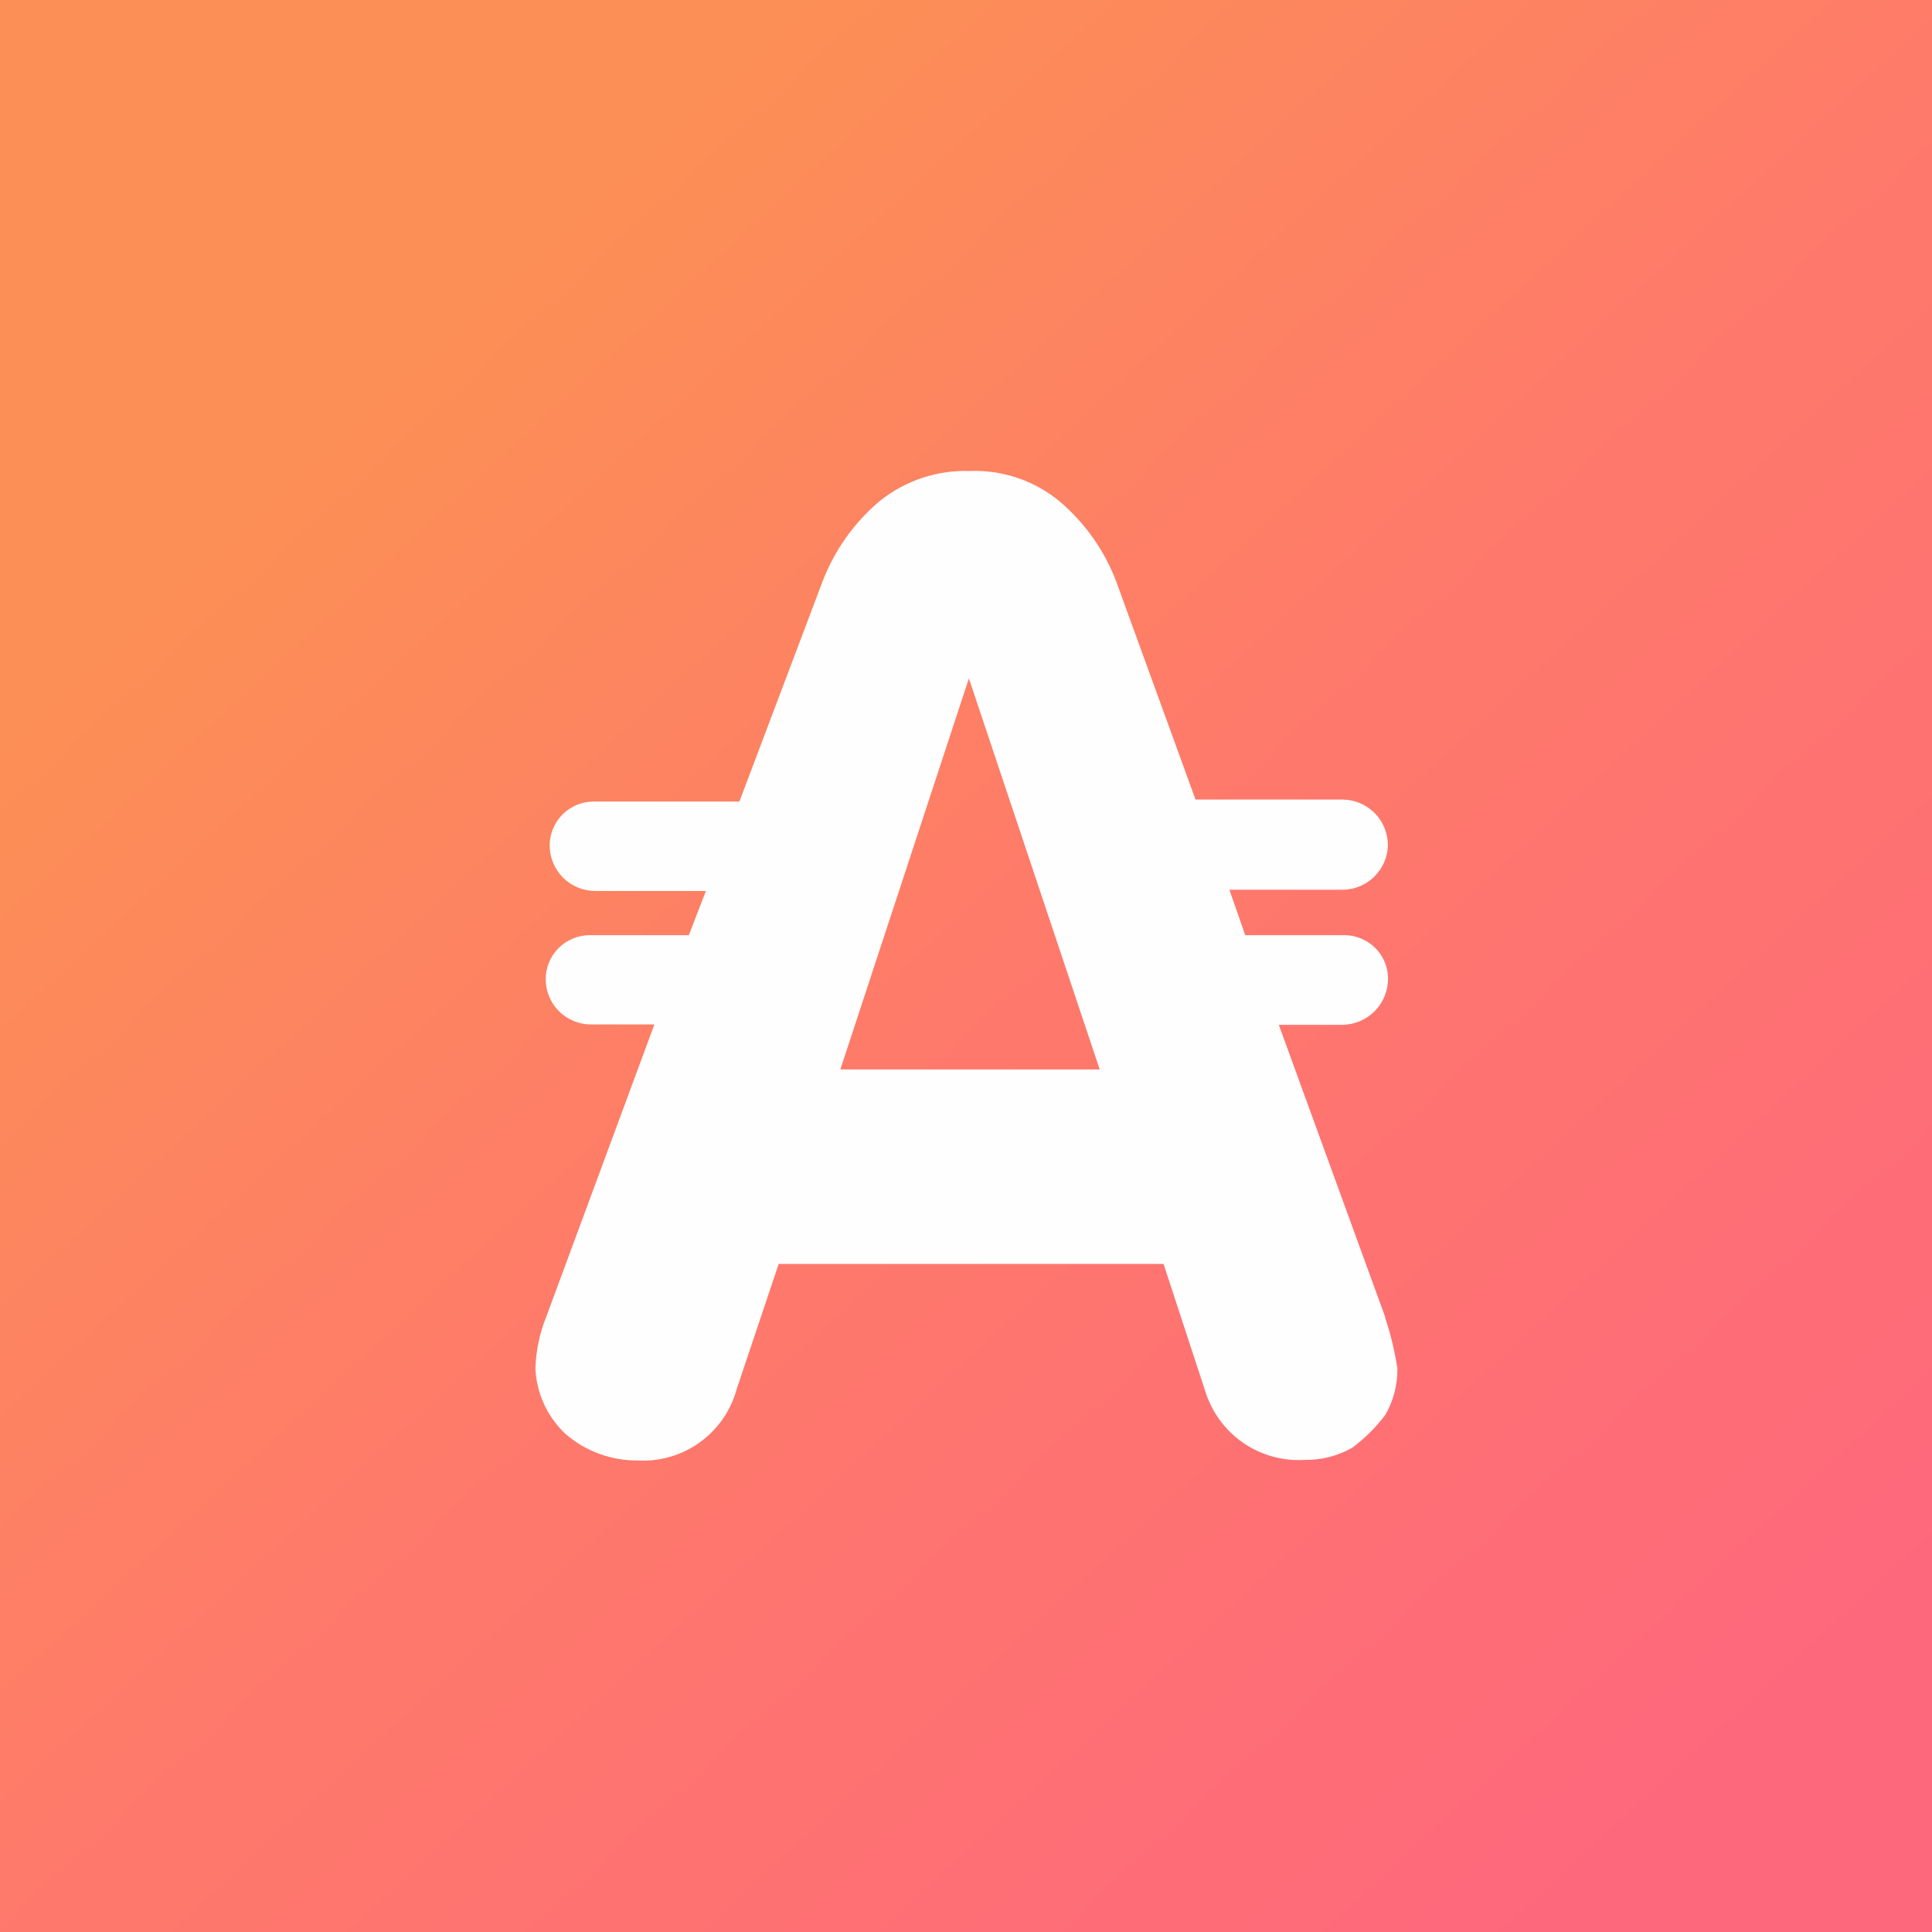 <svg viewBox="0 0 24 24" fill="none" xmlns="http://www.w3.org/2000/svg">
    <rect x="0" y="0" width="24" height="24" fill="#333333" stroke="none"/>
    <rect width="24" height="24" fill="url(#AppCoinsBadge_a)" />
    <path
        d="M10.439 13.285L12.036 8.427L13.661 13.285H10.439ZM17.206 16.357L15.886 12.731H16.674C16.825 12.729 16.969 12.669 17.076 12.562C17.182 12.455 17.242 12.31 17.243 12.159C17.243 12.088 17.229 12.018 17.202 11.952C17.174 11.886 17.135 11.826 17.084 11.776C17.034 11.726 16.974 11.686 16.908 11.659C16.843 11.631 16.772 11.617 16.701 11.617H15.469L15.272 11.053H16.674C16.822 11.053 16.964 10.996 17.069 10.893C17.175 10.79 17.237 10.649 17.241 10.502C17.241 10.427 17.226 10.352 17.198 10.283C17.169 10.214 17.128 10.151 17.075 10.098C17.022 10.046 16.959 10.004 16.89 9.975C16.82 9.947 16.746 9.932 16.672 9.932H14.851L13.866 7.223C13.719 6.836 13.475 6.492 13.159 6.225C12.846 5.968 12.45 5.835 12.045 5.851C11.64 5.838 11.243 5.971 10.927 6.225C10.61 6.493 10.366 6.836 10.218 7.223L9.185 9.957H7.375C7.23 9.957 7.092 10.014 6.989 10.116C6.887 10.218 6.829 10.357 6.828 10.502C6.828 10.652 6.888 10.796 6.994 10.902C7.1 11.008 7.244 11.068 7.395 11.068H8.769L8.557 11.617H7.326C7.181 11.617 7.042 11.675 6.939 11.777C6.836 11.88 6.779 12.019 6.779 12.164C6.779 12.313 6.838 12.455 6.942 12.56C7.047 12.666 7.189 12.725 7.338 12.726H8.129L6.786 16.357C6.704 16.561 6.658 16.779 6.651 17C6.665 17.309 6.799 17.601 7.025 17.813C7.274 18.028 7.593 18.145 7.922 18.143C8.198 18.158 8.471 18.078 8.696 17.915C8.92 17.753 9.082 17.518 9.153 17.251L9.673 15.701H14.454L14.974 17.288C15.056 17.546 15.221 17.77 15.444 17.924C15.667 18.077 15.935 18.152 16.206 18.135C16.413 18.139 16.617 18.087 16.797 17.985C16.953 17.869 17.092 17.732 17.209 17.576C17.31 17.401 17.362 17.202 17.359 17C17.326 16.785 17.275 16.573 17.206 16.367V16.357Z"
        fill="#FEFEFE"
    />
    <defs>
        <linearGradient
            id="AppCoinsBadge_a"
            x1="4.999"
            y1="4.417"
            x2="21.28"
            y2="22.051"
            gradientUnits="userSpaceOnUse"
        >
            <stop stop-color="#FC8F55" />
            <stop offset="0.44" stop-color="#FE7A6A" />
            <stop offset="1" stop-color="#FE687C" />
        </linearGradient>
    </defs>
</svg>
